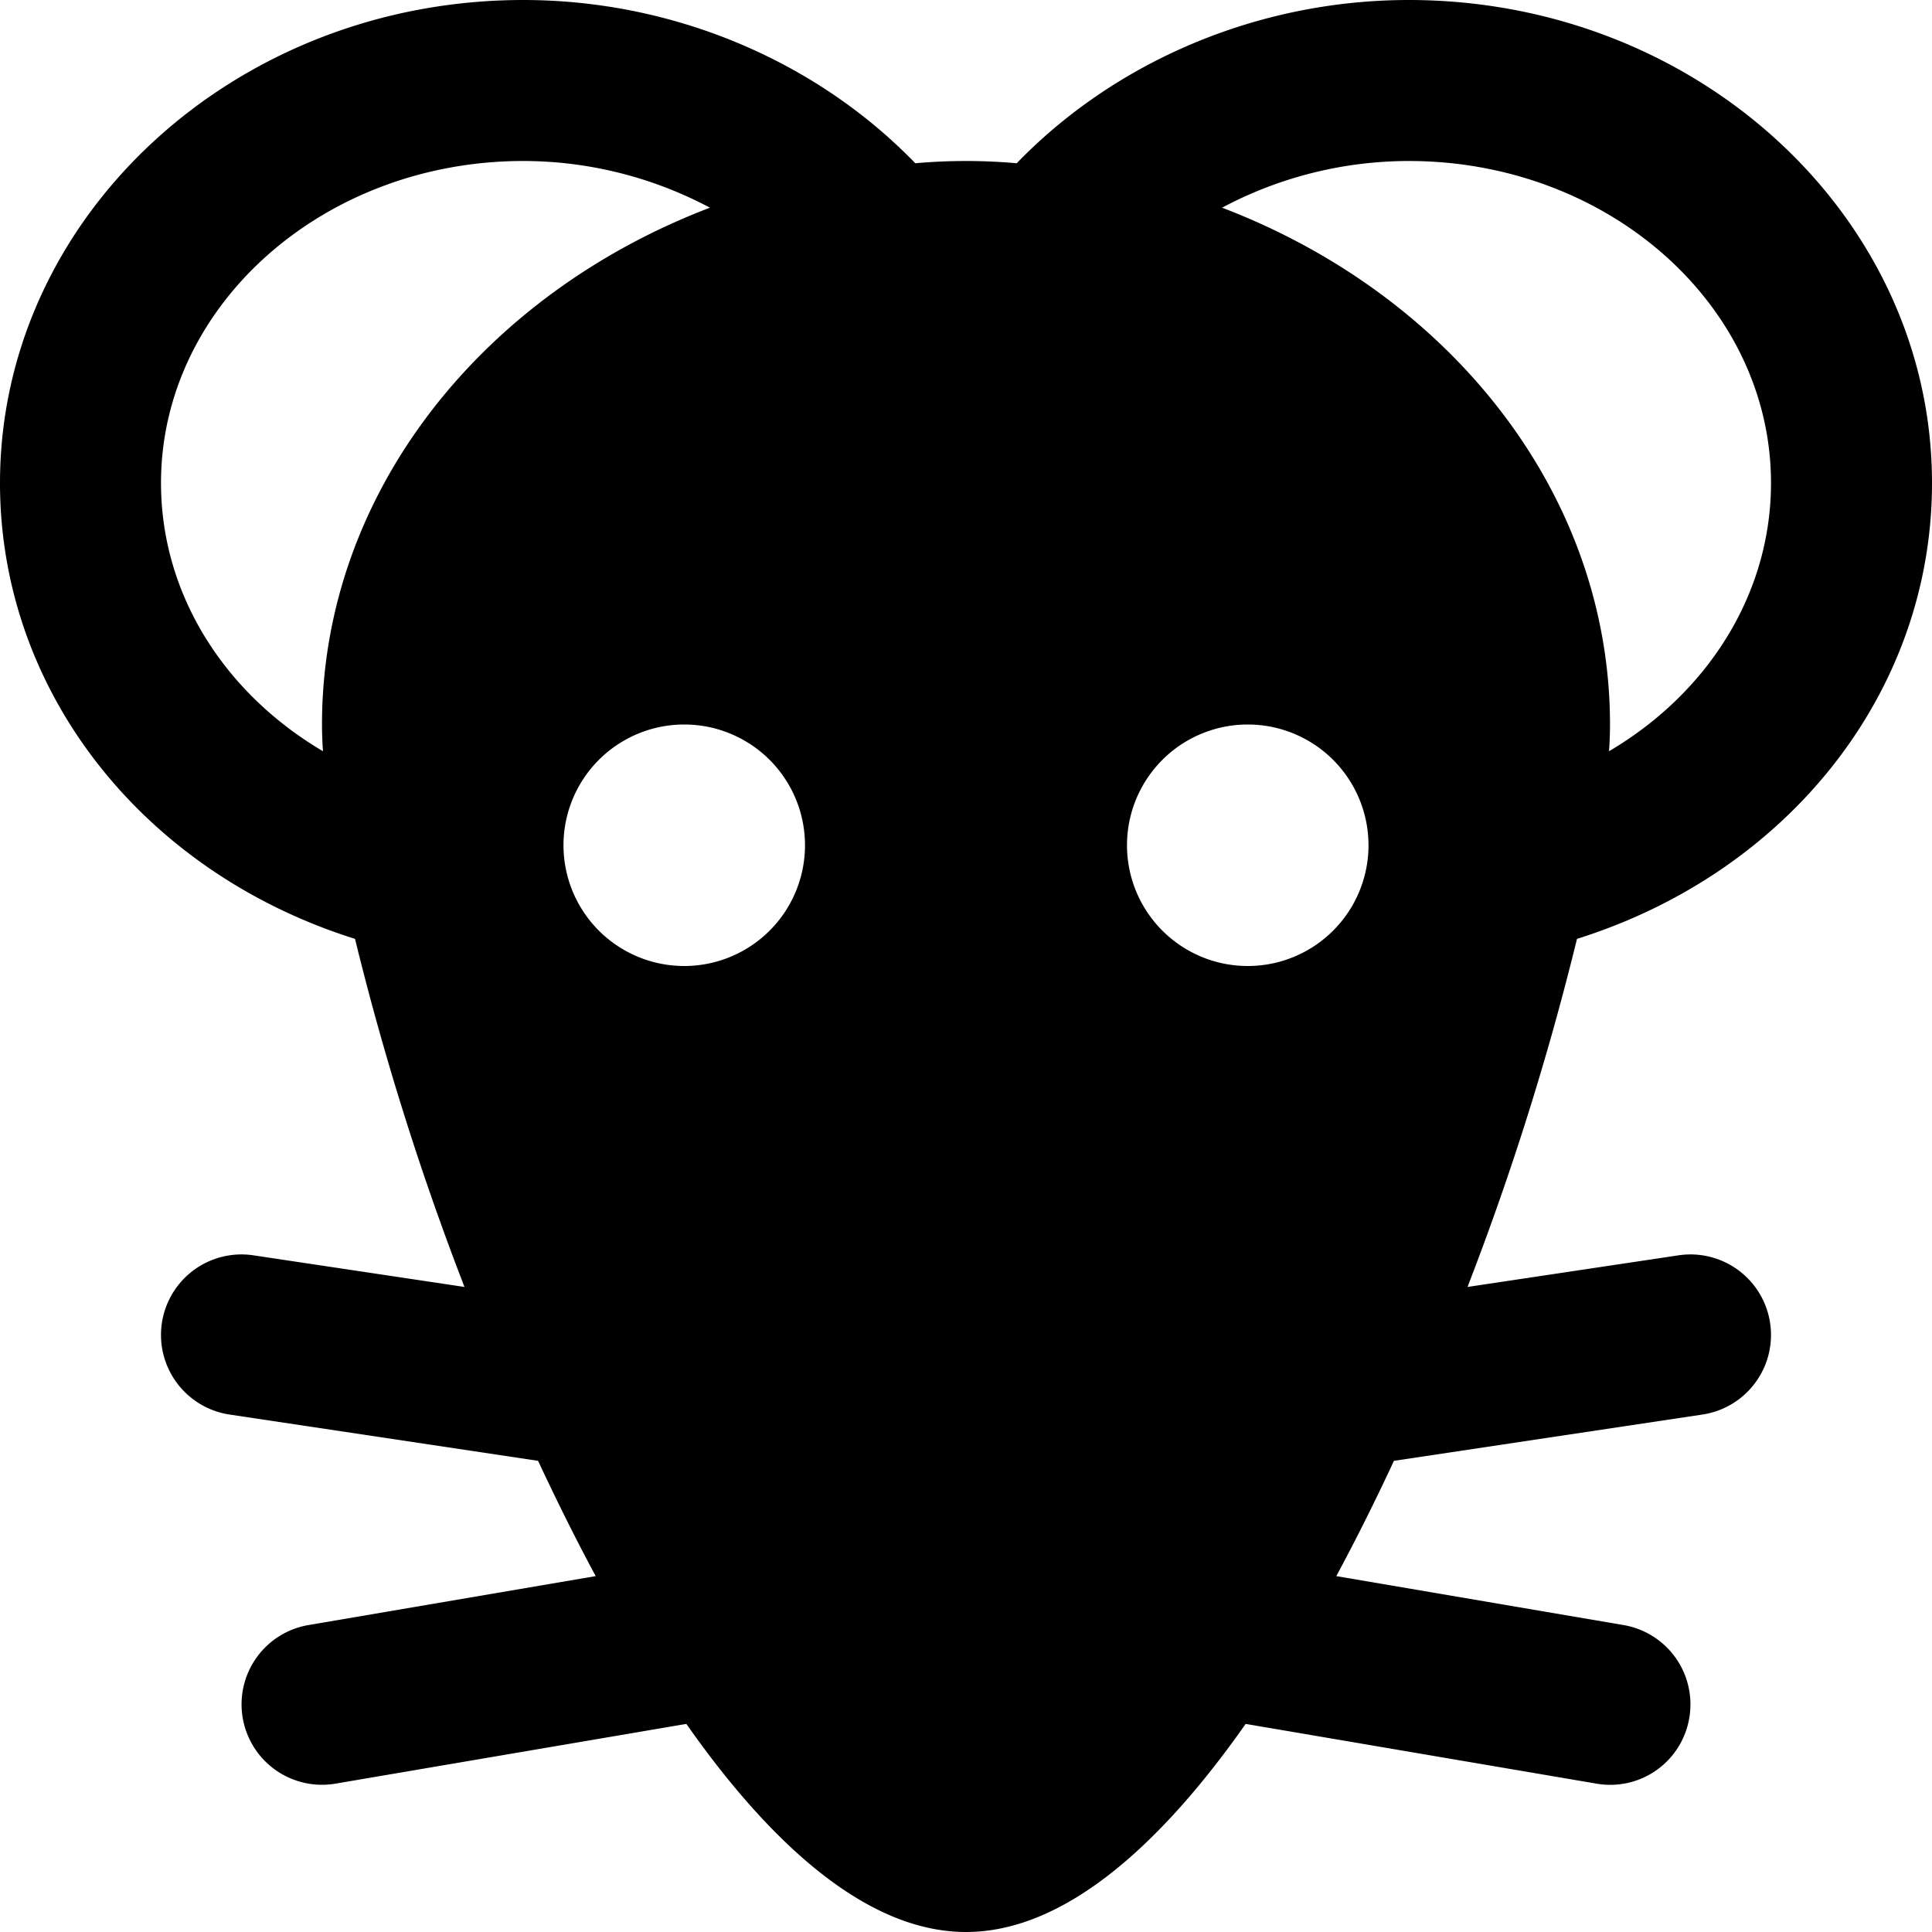 <svg id="nc_icon" xmlns="http://www.w3.org/2000/svg" xml:space="preserve" viewBox="0 0 24 24"><path fill="currentColor" d="M24 6c0-3.309-2.916-6-6.5-6-1.86 0-3.637.753-4.87 2.028a7.115 7.115 0 0 0-1.26 0C10.138.753 8.36 0 6.5 0 2.916 0 0 2.691 0 6c0 2.602 1.79 4.84 4.41 5.663a35.17 35.17 0 0 0 1.36 4.324l-2.622-.393a1 1 0 1 0-.296 1.978l3.832.575c.23.491.468.972.716 1.432l-3.568.608a.999.999 0 1 0 .336 1.97l4.358-.742C9.61 22.96 10.802 24 12 24s2.39-1.041 3.474-2.585l4.358.742a.995.995 0 0 0 1.153-.817.999.999 0 0 0-.817-1.153l-3.568-.608c.248-.46.487-.94.716-1.432l3.832-.575a1 1 0 0 0-.296-1.978l-2.622.393a35.17 35.17 0 0 0 1.36-4.324C22.21 10.84 24 8.603 24 6zM4 9c0 .103.004.214.012.332C2.782 8.607 2 7.375 2 6c0-2.206 2.019-4 4.5-4 .826 0 1.624.21 2.319.58C5.987 3.66 4 6.13 4 9zm4.5 3a1.5 1.5 0 1 1 0-3 1.5 1.5 0 0 1 0 3zm7 0a1.5 1.5 0 1 1 0-3 1.5 1.5 0 0 1 0 3zm-.319-9.42A4.94 4.94 0 0 1 17.5 2C19.981 2 22 3.794 22 6c0 1.375-.782 2.607-2.012 3.332.008-.118.012-.23.012-.332 0-2.87-1.987-5.34-4.819-6.42z" class="nc-icon-wrapper"/></svg>
